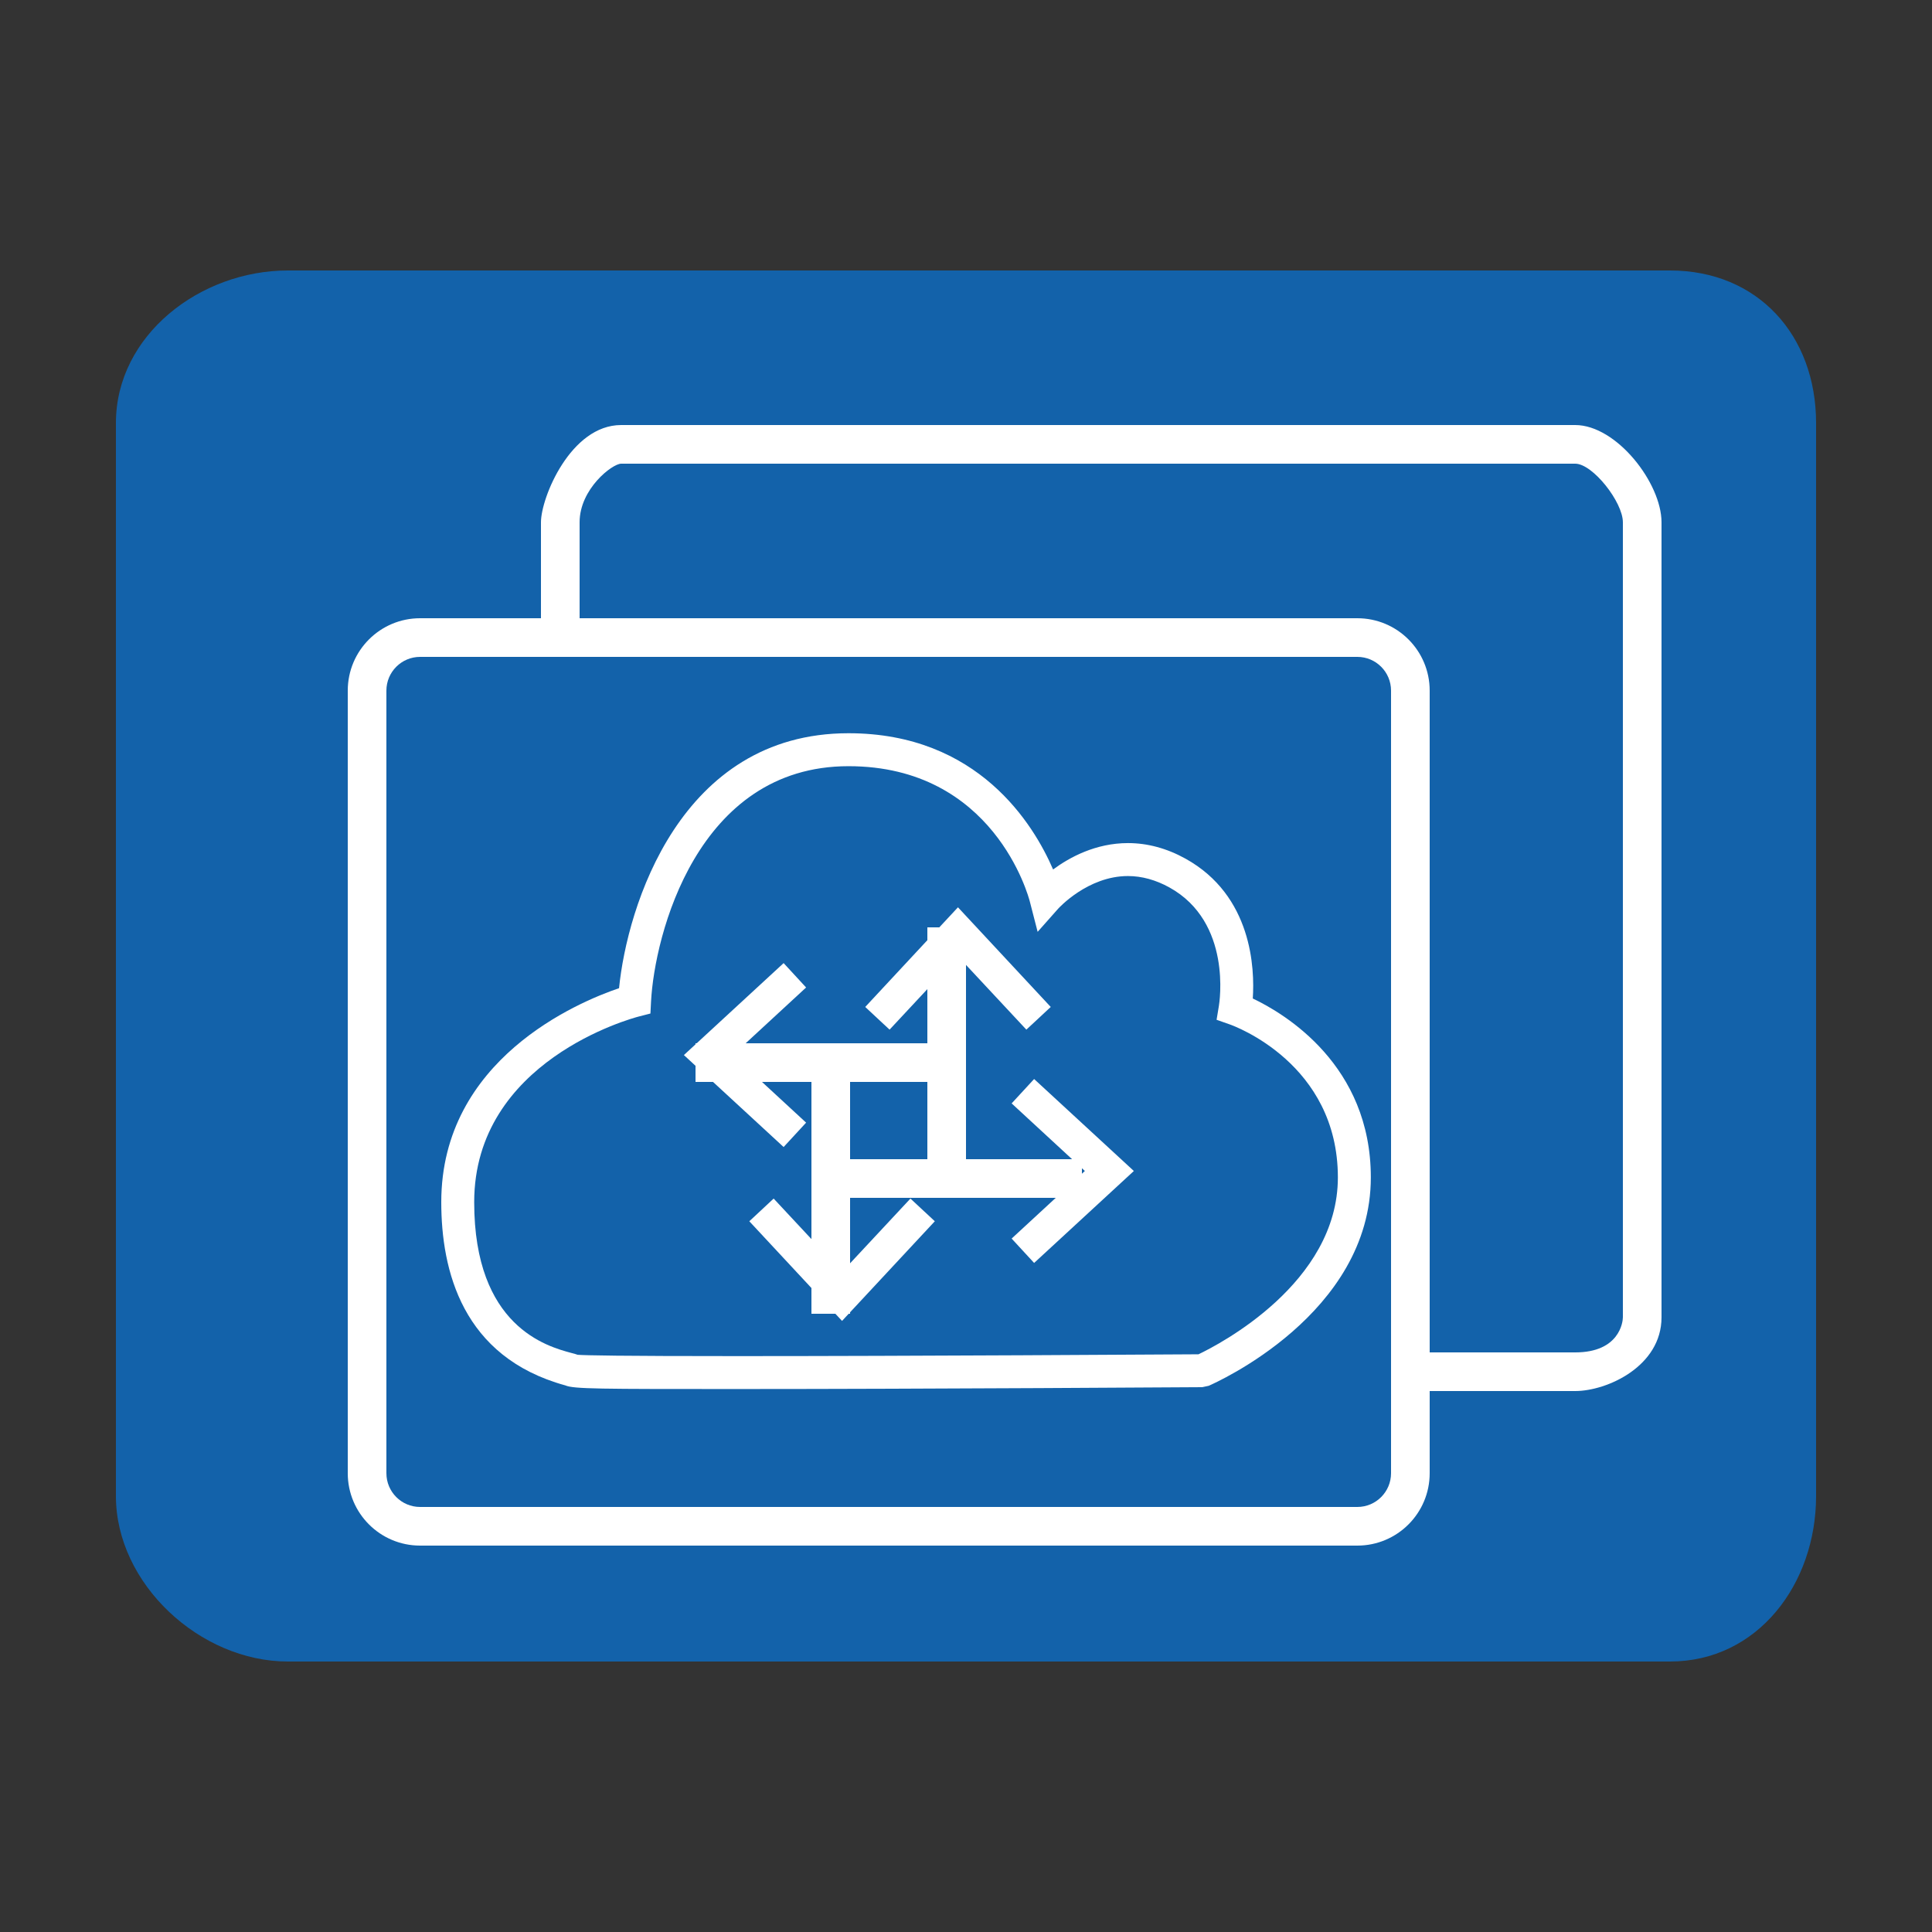 <?xml version="1.0" encoding="utf-8"?>
<!-- Generator: Adobe Illustrator 16.0.0, SVG Export Plug-In . SVG Version: 6.00 Build 0)  -->
<!DOCTYPE svg PUBLIC "-//W3C//DTD SVG 1.1//EN" "http://www.w3.org/Graphics/SVG/1.1/DTD/svg11.dtd">
<svg version="1.1" id="图层_1" xmlns="http://www.w3.org/2000/svg" xmlns:xlink="http://www.w3.org/1999/xlink" x="0px" y="0px"
	 width="50px" height="50px" viewBox="0 0 50 50" enable-background="new 0 0 50 50" xml:space="preserve">
<rect x="0" y="0" width="50" height="50" fill="#333333" stroke="none"/>
<path fill="#1362AA" d="M47,38.719C47,40.99,45.491,43,43.219,43H7.449C5.177,43,3,40.99,3,38.719v-27.77C3,8.676,5.177,7,7.449,7
	h35.77C45.491,7,47,8.676,47,10.949V38.719z"/>
<path fill="#FFFFFF" d="M37,38.127C37,39.161,36.162,40,35.128,40H10.872C9.838,40,9,39.161,9,38.127V17.873
	C9,16.839,9.838,16,10.872,16h24.256C36.162,16,37,16.839,37,17.873V38.127z M36,17.873C36,17.391,35.609,17,35.128,17H10.872
	C10.391,17,10,17.391,10,17.873v20.254C10,38.609,10.391,39,10.872,39h24.256C35.609,39,36,38.609,36,38.127V17.873z"/>
<path fill="#FFFFFF" d="M40.766,36H36v-1h4.766C41.91,35,42,34.214,42,34.092V13.517C42,12.994,41.22,12,40.766,12h-24.69
	C15.846,12,15,12.653,15,13.517V17h-1v-3.483C14,12.88,14.768,11,16.075,11h24.69C41.838,11,43,12.504,43,13.517v20.575
	C43,35.362,41.588,36,40.766,36z"/>
<path fill="#FFFFFF" d="M19.096,35.948c-3.584,0-4.249,0-4.465-0.094c-2.669-0.732-3.211-2.979-3.211-4.743
	c0-3.696,3.54-5.177,4.601-5.537c0.208-2.089,1.567-6.598,5.938-6.598c3.36,0,4.794,2.365,5.295,3.526
	c0.428-0.316,1.104-0.683,1.938-0.683c0.506,0,1.007,0.136,1.489,0.403c1.726,0.958,1.793,2.846,1.741,3.619
	c0.84,0.399,3.055,1.729,3.055,4.63c0,3.54-4.024,5.318-4.195,5.393L31.114,35.9C31.114,35.9,23.922,35.948,19.096,35.948z
	 M14.95,35.062c0.206,0.015,1.049,0.034,4.146,0.034c4.504,0,11.07-0.042,11.921-0.047c0.522-0.249,3.607-1.838,3.607-4.577
	c0-2.947-2.686-3.921-2.8-3.961l-0.339-0.119l0.059-0.355c0.015-0.088,0.346-2.168-1.278-3.069
	c-0.354-0.196-0.716-0.296-1.075-0.296c-1.043,0-1.797,0.836-1.805,0.844l-0.532,0.6l-0.2-0.776
	c-0.036-0.144-0.938-3.511-4.695-3.511c-3.929,0-5.021,4.396-5.11,6.089l-0.016,0.312l-0.303,0.078
	c-0.174,0.045-4.258,1.145-4.258,4.805c0,3.223,1.891,3.733,2.513,3.901C14.848,35.029,14.901,35.044,14.95,35.062z"/>
<g>
	<polygon fill="#FFFFFF" points="26.763,32.685 26.181,32.054 28.076,30.305 26.181,28.556 26.763,27.925 29.344,30.305 	"/>
	<rect x="22" y="30" fill="#FFFFFF" width="6" height="1"/>
</g>
<g>
	<polygon fill="#FFFFFF" points="20.28,29.685 17.699,27.305 20.28,24.925 20.862,25.556 18.967,27.305 20.862,29.054 	"/>
	<rect x="18" y="27" fill="#FFFFFF" width="6" height="1"/>
</g>
<g>
	<polygon fill="#FFFFFF" points="26.562,26.647 24.792,24.749 23.022,26.647 22.392,26.06 24.792,23.481 27.193,26.06 	"/>
	<rect x="24" y="24" fill="#FFFFFF" width="1" height="6"/>
</g>
<g>
	<polygon fill="#FFFFFF" points="21.792,34.185 19.392,31.606 20.022,31.019 21.792,32.917 23.562,31.019 24.193,31.606 	"/>
	<rect x="21" y="28" fill="#FFFFFF" width="1" height="6"/>
</g>
</svg>
